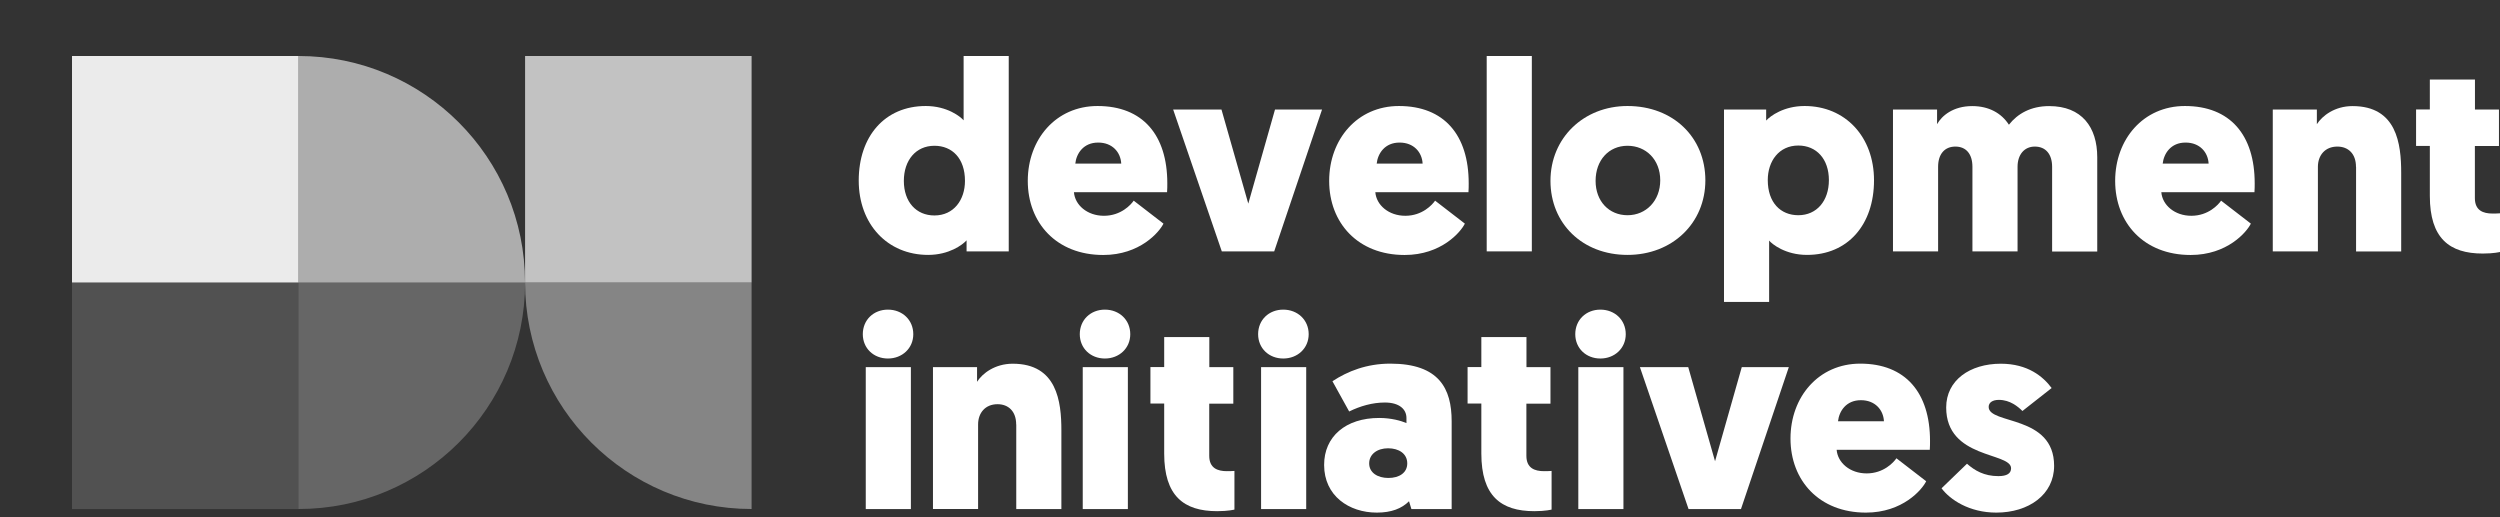 <?xml version="1.0" encoding="utf-8"?>
<!-- Generator: Adobe Illustrator 23.0.2, SVG Export Plug-In . SVG Version: 6.00 Build 0)  -->
<svg version="1.1" id="Layer_1" xmlns="http://www.w3.org/2000/svg" xmlns:xlink="http://www.w3.org/1999/xlink" x="0px" y="0px"
	 viewBox="0 0 312.47 64.63" style="enable-background:new 0 0 312.47 64.63;" xml:space="preserve">
<rect x="0" y="0" width="312.47" height="64.63" fill="#333333" stroke="none"/>
<style type="text/css">
	.st0{opacity:0.9;}
	.st1{clip-path:url(#SVGID_2_);fill:#FFFFFF;}
	.st2{opacity:0.7;}
	.st3{clip-path:url(#SVGID_4_);fill:#FFFFFF;}
	.st4{opacity:0.15;}
	.st5{clip-path:url(#SVGID_6_);fill:#FFFFFF;}
	.st6{opacity:0.6;}
	.st7{clip-path:url(#SVGID_8_);fill:#FFFFFF;}
	.st8{opacity:0.25;}
	.st9{clip-path:url(#SVGID_10_);fill:#FFFFFF;}
	.st10{opacity:0.4;}
	.st11{clip-path:url(#SVGID_12_);fill:#FFFFFF;}
	.st12{fill:#FFFFFF;}
</style>
<g class="st0">
	<g>
		<defs>
			<rect id="SVGID_1_" width="46.31" height="36.31"/>
		</defs>
		<clipPath id="SVGID_2_">
			<use xlink:href="#SVGID_1_"  style="overflow:visible;"/>
		</clipPath>
		<rect x="9" y="7" class="st1" width="28.31" height="28.31"/>
	</g>
</g>
<g class="st2">
	<g>
		<defs>
			<rect id="SVGID_3_" x="56.63" width="46.31" height="36.31"/>
		</defs>
		<clipPath id="SVGID_4_">
			<use xlink:href="#SVGID_3_"  style="overflow:visible;"/>
		</clipPath>
		<rect x="65.63" y="7" class="st3" width="28.31" height="28.31"/>
	</g>
</g>
<g class="st4">
	<g>
		<defs>
			<rect id="SVGID_5_" y="28.31" width="46.31" height="36.31"/>
		</defs>
		<clipPath id="SVGID_6_">
			<use xlink:href="#SVGID_5_"  style="overflow:visible;"/>
		</clipPath>
		<polygon class="st5" points="37.31,35.31 37.31,35.31 9,35.31 9,63.63 37.31,63.63 		"/>
	</g>
</g>
<g class="st6">
	<g>
		<defs>
			<rect id="SVGID_7_" x="28.31" width="46.31" height="36.31"/>
		</defs>
		<clipPath id="SVGID_8_">
			<use xlink:href="#SVGID_7_"  style="overflow:visible;"/>
		</clipPath>
		<path class="st7" d="M37.31,7v28.31h28.31C65.63,19.68,52.95,7,37.31,7"/>
	</g>
</g>
<g class="st8">
	<g>
		<defs>
			<rect id="SVGID_9_" x="28.31" y="28.31" width="46.31" height="36.31"/>
		</defs>
		<clipPath id="SVGID_10_">
			<use xlink:href="#SVGID_9_"  style="overflow:visible;"/>
		</clipPath>
		<path class="st9" d="M65.63,35.31H37.31v28.31C52.95,63.63,65.63,50.95,65.63,35.31"/>
	</g>
</g>
<g class="st10">
	<g>
		<defs>
			<rect id="SVGID_11_" x="56.63" y="28.31" width="46.31" height="36.31"/>
		</defs>
		<clipPath id="SVGID_12_">
			<use xlink:href="#SVGID_11_"  style="overflow:visible;"/>
		</clipPath>
		<path class="st11" d="M93.94,35.31L93.94,35.31H65.63c0,15.64,12.68,28.31,28.31,28.31V35.31z"/>
	</g>
</g>
<path class="st12" d="M116.79,18.22c-2.3,0-3.82,1.79-3.82,4.39c0,2.63,1.55,4.32,3.82,4.32c2.43,0,3.82-1.96,3.82-4.32
	C120.61,19.8,119.02,18.22,116.79,18.22 M120.81,30.04c-0.51,0.57-2.2,1.82-4.8,1.82c-5.1,0-8.68-3.85-8.68-9.29
	c0-5.51,3.24-9.32,8.38-9.32c2.7,0,4.36,1.35,4.73,1.79V7h5.64v24.42h-5.27V30.04z"/>
<path class="st12" d="M134.4,20.45h5.74c-0.07-1.42-1.11-2.63-2.87-2.63C135.41,17.81,134.53,19.2,134.4,20.45 M134.23,24.03
	c0.13,1.59,1.65,2.94,3.75,2.94c2.13,0,3.38-1.39,3.72-1.89l3.72,2.87c-0.51,1.05-2.94,3.92-7.53,3.92c-5.85,0-9.43-4.02-9.43-9.26
	c0-5.2,3.51-9.36,8.72-9.36c5.64,0,8.72,3.61,8.72,9.66c0,0.34,0,0.71-0.03,1.11H134.23z"/>
<polygon class="st12" points="156.02,25.45 159.36,13.69 165.24,13.69 159.26,31.42 152.71,31.42 146.63,13.69 152.67,13.69 "/>
<path class="st12" d="M172.07,20.45h5.74c-0.07-1.42-1.11-2.63-2.87-2.63C173.08,17.81,172.2,19.2,172.07,20.45 M171.9,24.03
	c0.13,1.59,1.65,2.94,3.75,2.94c2.13,0,3.38-1.39,3.72-1.89l3.72,2.87c-0.51,1.05-2.94,3.92-7.53,3.92c-5.85,0-9.43-4.02-9.43-9.26
	c0-5.2,3.51-9.36,8.72-9.36c5.64,0,8.72,3.61,8.72,9.66c0,0.34,0,0.71-0.03,1.11H171.9z"/>
<rect x="185.82" y="7" class="st12" width="5.64" height="24.42"/>
<path class="st12" d="M203.42,26.9c2.33,0,4.09-1.82,4.09-4.36c0-2.6-1.79-4.32-4.09-4.32c-2.33,0-3.99,1.79-3.99,4.39
	C199.43,25.17,201.12,26.9,203.42,26.9 M203.42,13.25c5.71,0,9.73,3.92,9.73,9.29c0,5.34-4.12,9.32-9.73,9.32
	c-5.64,0-9.63-3.92-9.63-9.26C193.79,17.24,197.94,13.25,203.42,13.25"/>
<path class="st12" d="M224.77,26.9c2.3,0,3.82-1.79,3.82-4.39c0-2.63-1.55-4.32-3.82-4.32c-2.43,0-3.82,1.96-3.82,4.32
	C220.95,25.31,222.54,26.9,224.77,26.9 M220.75,15.07c0.51-0.57,2.2-1.82,4.8-1.82c5.1,0,8.68,3.85,8.68,9.29
	c0,5.51-3.24,9.32-8.38,9.32c-2.7,0-4.36-1.35-4.73-1.79v7.67h-5.64V13.69h5.27V15.07z"/>
<path class="st12" d="M252.17,31.42h-5.64V20.85c0-1.59-0.78-2.53-2.13-2.53c-1.32,0-2.16,0.91-2.16,2.53v10.57h-5.64V13.69h5.51
	v1.83c0.61-1.08,2.03-2.26,4.39-2.26c2.09,0,3.65,0.88,4.59,2.33c1.08-1.38,2.74-2.33,5.03-2.33c4.09,0,6.01,2.64,6.01,6.39v11.79
	h-5.64V20.85c0-1.59-0.81-2.53-2.16-2.53c-1.32,0-2.16,1.01-2.16,2.53V31.42z"/>
<path class="st12" d="M270.31,20.45h5.74c-0.07-1.42-1.11-2.63-2.87-2.63C271.32,17.81,270.45,19.2,270.31,20.45 M270.14,24.03
	c0.13,1.59,1.65,2.94,3.75,2.94c2.13,0,3.38-1.39,3.72-1.89l3.72,2.87c-0.51,1.05-2.94,3.92-7.53,3.92c-5.85,0-9.43-4.02-9.43-9.26
	c0-5.2,3.51-9.36,8.72-9.36c5.64,0,8.72,3.61,8.72,9.66c0,0.34,0,0.71-0.03,1.11H270.14z"/>
<path class="st12" d="M294.47,20.85c0-1.65-0.98-2.53-2.33-2.53c-1.55,0-2.43,1.11-2.43,2.53v10.57h-5.64V13.69h5.51v1.83
	c0.68-1.05,2.23-2.26,4.46-2.26c5.54,0,6.08,4.73,6.08,8.34v9.83h-5.64V20.85z"/>
<path class="st12" d="M309.33,13.69h3.01v4.56h-3.01v6.52c0,1.55,1.05,1.92,2.2,1.92c0.3,0,0.57,0,0.95-0.03v4.83
	c0,0-0.74,0.2-2.16,0.2c-4.19,0-6.62-1.92-6.62-7.2v-6.25h-1.72v-4.56h1.72V9.94h5.64V13.69z"/>
<path class="st12" d="M113.85,63.63h-5.64V45.89h5.64V63.63z M107.84,41.77c0-1.79,1.35-3.07,3.14-3.07c1.79,0,3.17,1.28,3.17,3.07
	c0,1.76-1.39,3.04-3.17,3.04C109.19,44.81,107.84,43.53,107.84,41.77"/>
<path class="st12" d="M127.01,53.05c0-1.65-0.98-2.53-2.33-2.53c-1.55,0-2.43,1.11-2.43,2.53v10.57h-5.64V45.89h5.51v1.83
	c0.67-1.05,2.23-2.26,4.46-2.26c5.54,0,6.08,4.73,6.08,8.34v9.83h-5.64V53.05z"/>
<path class="st12" d="M140.97,63.63h-5.64V45.89h5.64V63.63z M134.96,41.77c0-1.79,1.35-3.07,3.14-3.07c1.79,0,3.17,1.28,3.17,3.07
	c0,1.76-1.39,3.04-3.17,3.04C136.31,44.81,134.96,43.53,134.96,41.77"/>
<path class="st12" d="M151.14,45.89h3.01v4.56h-3.01v6.52c0,1.55,1.05,1.92,2.2,1.92c0.3,0,0.57,0,0.95-0.03v4.83
	c0,0-0.74,0.2-2.16,0.2c-4.19,0-6.62-1.92-6.62-7.2v-6.25h-1.72v-4.56h1.72v-3.75h5.64V45.89z"/>
<path class="st12" d="M163.26,63.63h-5.64V45.89h5.64V63.63z M157.25,41.77c0-1.79,1.35-3.07,3.14-3.07c1.79,0,3.18,1.28,3.18,3.07
	c0,1.76-1.39,3.04-3.18,3.04C158.6,44.81,157.25,43.53,157.25,41.77"/>
<path class="st12" d="M173.53,59.74c1.35,0,2.36-0.64,2.36-1.82c0-1.22-1.05-1.89-2.4-1.89c-1.35,0-2.36,0.74-2.36,1.89
	C171.13,59.1,172.21,59.74,173.53,59.74 M172.38,52.24c1.55,0,2.77,0.37,3.41,0.64v-0.64c0-1.08-0.88-1.93-2.7-1.93
	c-1.55,0-3.07,0.44-4.46,1.12l-2.09-3.78c1.89-1.25,4.29-2.2,7.23-2.2c6.12,0,7.67,3.14,7.67,7.2v10.98h-5.03l-0.3-0.98
	c-0.91,0.91-2.2,1.42-4.02,1.42c-3.48,0-6.59-2.1-6.59-5.95C165.49,54.57,168.19,52.24,172.38,52.24"/>
<path class="st12" d="M190.78,45.89h3.01v4.56h-3.01v6.52c0,1.55,1.05,1.92,2.2,1.92c0.3,0,0.57,0,0.95-0.03v4.83
	c0,0-0.74,0.2-2.16,0.2c-4.19,0-6.62-1.92-6.62-7.2v-6.25h-1.72v-4.56h1.72v-3.75h5.64V45.89z"/>
<path class="st12" d="M202.91,63.63h-5.64V45.89h5.64V63.63z M196.89,41.77c0-1.79,1.35-3.07,3.14-3.07c1.79,0,3.17,1.28,3.17,3.07
	c0,1.76-1.39,3.04-3.17,3.04C198.24,44.81,196.89,43.53,196.89,41.77"/>
<polygon class="st12" points="214.36,57.65 217.7,45.89 223.58,45.89 217.6,63.63 211.05,63.63 204.97,45.89 211.01,45.89 "/>
<path class="st12" d="M229.73,52.65h5.74c-0.07-1.42-1.11-2.63-2.87-2.63C230.74,50.01,229.87,51.4,229.73,52.65 M229.56,56.23
	c0.13,1.59,1.65,2.94,3.75,2.94c2.13,0,3.38-1.39,3.72-1.89l3.72,2.87c-0.51,1.05-2.94,3.92-7.53,3.92c-5.85,0-9.43-4.02-9.43-9.26
	c0-5.2,3.51-9.36,8.72-9.36c5.64,0,8.72,3.61,8.72,9.66c0,0.34,0,0.71-0.03,1.11H229.56z"/>
<path class="st12" d="M242.67,61.03l3.18-3.07c0.95,0.84,2.13,1.55,3.92,1.55c1.08,0,1.59-0.34,1.59-0.98c0-2.03-8.11-1.15-8.11-7.6
	c0-3.41,2.97-5.47,6.83-5.47c3.38,0,5.3,1.62,6.35,3.04l-3.65,2.87c-0.54-0.54-1.55-1.39-2.94-1.39c-0.81,0-1.28,0.34-1.28,0.88
	c0,2.23,8.18,0.95,8.18,7.36c0,3.61-3.18,5.85-7.23,5.85C246.12,64.07,243.72,62.44,242.67,61.03"/>
</svg>
